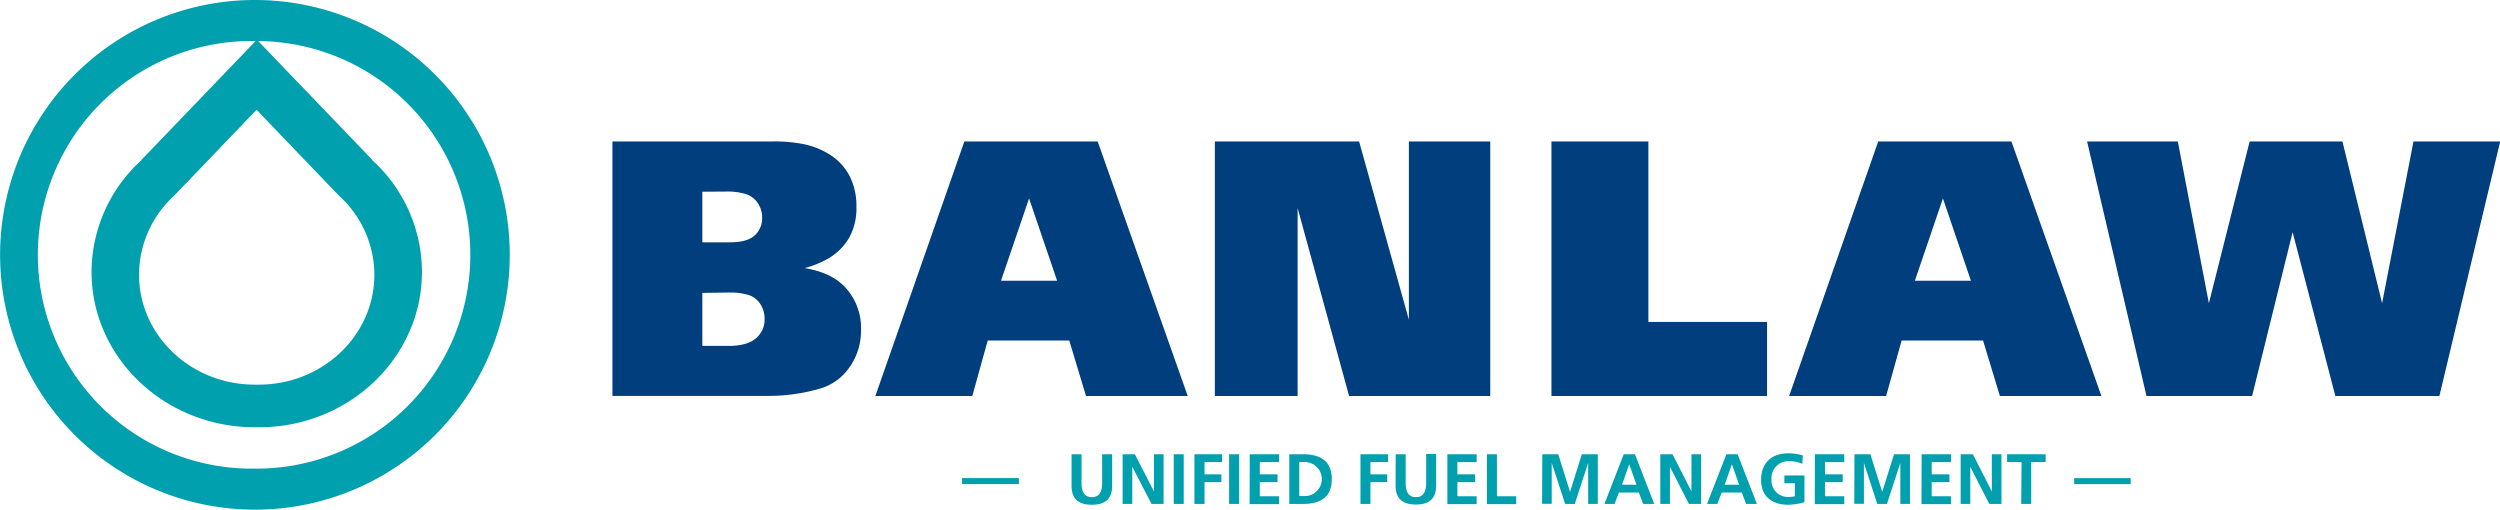 <svg id="Layer_1" data-name="Layer 1" xmlns="http://www.w3.org/2000/svg" viewBox="0 0 518.87 105.79"><defs><style>.cls-1{fill:#003e7e;}.cls-2{fill:#00a0af;}</style></defs><title>Artboard 4</title><path class="cls-1" d="M127.11,29.36h33a31.65,31.65,0,0,1,6.29.48,16.38,16.38,0,0,1,6.21,2.5,11.54,11.54,0,0,1,3.83,4.41A13.76,13.76,0,0,1,177.75,43a12.55,12.55,0,0,1-1.5,6.32,12,12,0,0,1-4.32,4.32,19.94,19.94,0,0,1-4.94,2c3.81.63,6.72,2,8.71,4.31a12.31,12.31,0,0,1,3,8.5,13,13,0,0,1-2.4,7.79,11.29,11.29,0,0,1-6.16,4.43,38.44,38.44,0,0,1-10.76,1.5H127.11Zm18.66,10.43v10.5h5.78c2.34,0,4-.47,5.06-1.4a4.79,4.79,0,0,0,1.57-3.73,5.19,5.19,0,0,0-.9-3,4.67,4.67,0,0,0-2.41-1.86,13,13,0,0,0-4.28-.54Zm0,21v11h5.45c2.58,0,4.47-.53,5.67-1.57a5.06,5.06,0,0,0,1.8-4,5.65,5.65,0,0,0-.86-3.08,4.57,4.57,0,0,0-2.35-1.88,13.36,13.36,0,0,0-4.32-.54Z"/><path class="cls-1" d="M200.15,29.36h27.67l18.69,52.83H225.4l-3.48-11.52H205L201.8,82.19H181.68Zm7.61,28.9H219.4l-5.82-17.08Z"/><path class="cls-1" d="M252.14,29.36h29.94l10.33,37v-37h16.89V82.19H280l-10.68-39v39H252.14Z"/><path class="cls-1" d="M322,29.36h20.12V66.82h24.63V82.19H322Z"/><path class="cls-1" d="M389.82,29.36h27.65l18.67,52.83H415.07l-3.49-11.52H394.68l-3.22,11.52H371.33Zm7.61,28.9h11.63l-5.81-17.08Z"/><path class="cls-1" d="M466.91,29.36h19.26l8.23,33.58,6.51-33.58h18L506.29,82.19H484.7l-8.87-34-8.41,34H445.5L433.17,29.36H452l6.45,33.58Z"/><path class="cls-2" d="M52.9,0a52.89,52.89,0,1,0,52.9,52.88A52.89,52.89,0,0,0,52.9,0ZM77.7,57c0,12.61-10.73,22.83-24,22.83l-.42,0-.42,0c-13.24,0-24-10.22-24-22.83a22.32,22.32,0,0,1,7.36-16.46h0l17-17.73.06.06,0-.06,17,17.73h0A22.3,22.3,0,0,1,77.7,57ZM52.9,97.26a44.38,44.38,0,1,1,0-88.75h.16L29.36,33.18h.06A31.48,31.48,0,0,0,19,56.42C19,74.23,34.19,88.68,52.9,88.68c.14,0,.27,0,.42,0l.42,0c18.68,0,33.84-14.45,33.84-32.26A31.46,31.46,0,0,0,77.2,33.19h.08L53.59,8.52a44.37,44.37,0,0,1-.69,88.74Z"/><rect class="cls-2" x="430.49" y="99.24" width="11.73" height="1.24"/><rect class="cls-2" x="199.67" y="99.23" width="11.8" height="1.24"/><path class="cls-2" d="M222.4,94.28h2.07v6c0,1.76.56,2.91,2.14,2.91s2.14-1.15,2.14-2.91v-6h2.07v6.59c0,2.76-1.57,3.9-4.21,3.9s-4.21-1.14-4.21-3.9Z"/><path class="cls-2" d="M233,94.28h2.54L239.5,102h0V94.28h2v10.31H239L235,96.88h0v7.71h-2Z"/><path class="cls-2" d="M243.61,94.28h2.07v10.31h-2.07Z"/><path class="cls-2" d="M247.9,94.28h5.73V95.9H250v2.54h3.49v1.63H250v4.52H247.9Z"/><path class="cls-2" d="M255.1,94.28h2.07v10.31H255.1Z"/><path class="cls-2" d="M259.38,94.28h6.09V95.9h-4v2.54h3.68v1.63h-3.68V103h4v1.63h-6.12Z"/><path class="cls-2" d="M267.59,94.28h2.82c3.16,0,6,1.06,6,5.15s-2.79,5.16-6,5.16h-2.82Zm2.07,8.68h1.15a3.53,3.53,0,0,0,0-7.06h-1.15Z"/><path class="cls-2" d="M282.36,94.28h5.73V95.9h-3.66v2.54h3.49v1.63h-3.49v4.52h-2.07Z"/><path class="cls-2" d="M289.67,94.28h2.07v6c0,1.76.56,2.91,2.14,2.91S296,102,296,100.23v-6h2.07v6.59c0,2.76-1.57,3.9-4.21,3.9s-4.21-1.14-4.21-3.9Z"/><path class="cls-2" d="M300.4,94.28h6.08V95.9h-4v2.54h3.68v1.63h-3.68V103h4v1.63H300.4Z"/><path class="cls-2" d="M308.61,94.28h2.07V103h4v1.63h-6.07Z"/><path class="cls-2" d="M320.1,94.28h3.31l2.45,7.81h0l2.45-7.81h3.31v10.31h-2V96.08h0l-2.78,8.51h-2l-2.78-8.51,0,0v8.48h-2Z"/><path class="cls-2" d="M337,94.28h2.33l4,10.31h-2.29l-.89-2.36H336l-.9,2.36H333Zm1.14,2.07h0l-1.49,4.25h3Z"/><path class="cls-2" d="M344.59,94.28h2.54l3.93,7.71h0V94.28h2v10.31h-2.53l-3.94-7.71h0v7.71h-2Z"/><path class="cls-2" d="M358.31,94.28h2.33l4,10.31H362.4l-.89-2.36h-4.18l-.9,2.36h-2.14Zm1.14,2.07h0l-1.49,4.25h3Z"/><path class="cls-2" d="M374.07,96.27a6.73,6.73,0,0,0-2.66-.55,3.51,3.51,0,0,0-3.74,3.74,3.4,3.4,0,0,0,3.5,3.68,5.58,5.58,0,0,0,1.36-.15v-2.69h-2.19V98.68h4.17v5.55a13,13,0,0,1-3.34.53c-3.34,0-5.66-1.67-5.66-5.16s2.16-5.51,5.66-5.51a10.18,10.18,0,0,1,3,.43Z"/><path class="cls-2" d="M376.68,94.28h6.09V95.9h-4v2.54h3.68v1.63h-3.68V103h4v1.63h-6.12Z"/><path class="cls-2" d="M384.89,94.28h3.31l2.45,7.81h0l2.45-7.81h3.31v10.31h-2V96.08h0l-2.78,8.51h-2l-2.78-8.51,0,0v8.48h-2Z"/><path class="cls-2" d="M398.83,94.28h6.09V95.9h-4v2.54h3.68v1.63h-3.68V103h4v1.63h-6.12Z"/><path class="cls-2" d="M406.93,94.28h2.54L413.4,102h0V94.28h2v10.31h-2.53l-3.94-7.71h0v7.71h-2Z"/><path class="cls-2" d="M419.57,95.9h-3V94.28h8V95.9h-3v8.69h-2.07Z"/></svg>
